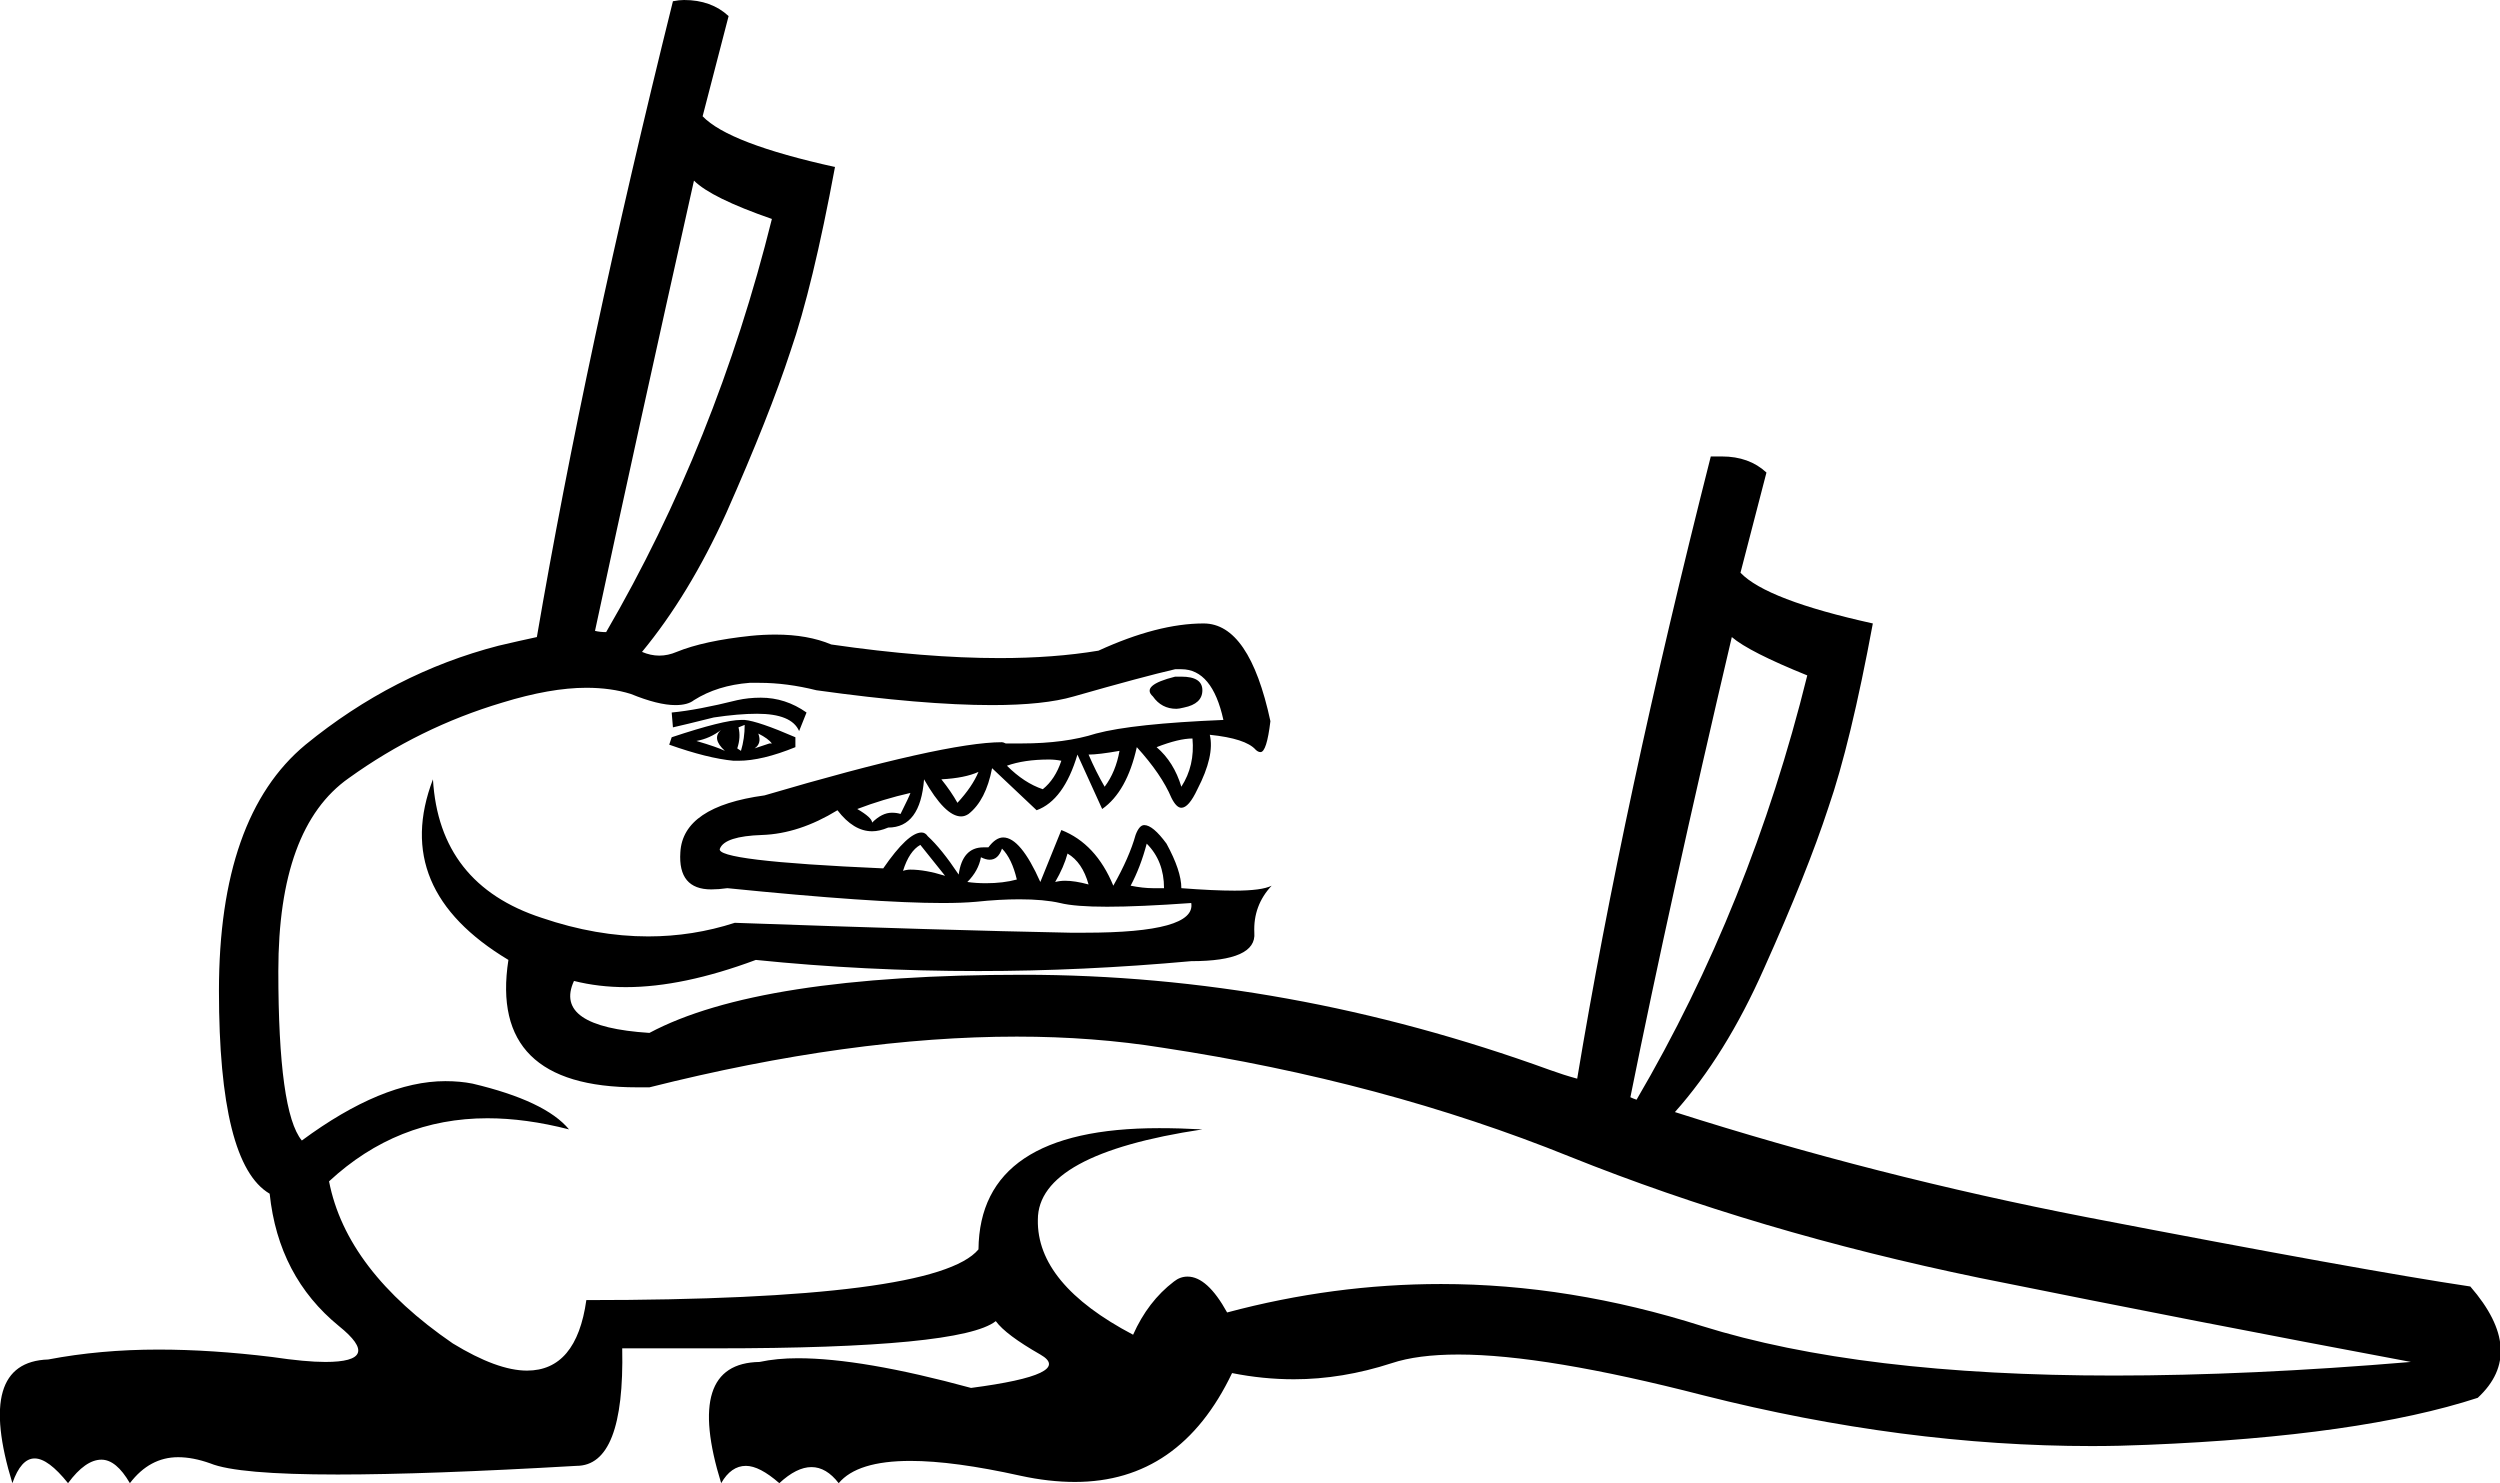 <?xml version='1.0' encoding ='UTF-8' standalone='yes'?>
<svg width='20.21' height='11.99' xmlns='http://www.w3.org/2000/svg' xmlns:xlink='http://www.w3.org/1999/xlink' >
<path style='fill:black; stroke:none' d=' M 5.61 1.46  Q 5.75 1.6 6.24 1.77  Q 5.79 3.58 4.9 5.11  L 4.9 5.11  Q 4.85 5.11 4.81 5.1  L 4.81 5.1  Q 5.14 3.56 5.61 1.46  Z  M 4.9 5.11  L 4.9 5.11  Q 4.9 5.11 4.9 5.11  L 4.9 5.11  Q 4.9 5.11 4.9 5.11  Z  M 9.55 5.47  Q 9.53 5.47 9.5 5.47  Q 9.22 5.54 9.32 5.63  Q 9.39 5.73 9.51 5.73  Q 9.53 5.73 9.57 5.72  Q 9.72 5.69 9.72 5.58  Q 9.72 5.47 9.55 5.47  Z  M 6.15 5.64  Q 6.05 5.64 5.96 5.66  Q 5.64 5.74 5.43 5.76  L 5.44 5.88  Q 5.53 5.86 5.77 5.8  Q 5.97 5.77 6.12 5.77  Q 6.4 5.77 6.46 5.91  L 6.52 5.76  Q 6.35 5.64 6.15 5.64  Z  M 6.13 5.93  Q 6.21 5.97 6.24 6.01  L 6.22 6.01  L 6.1 6.05  Q 6.16 6.01 6.13 5.93  Z  M 5.83 5.9  Q 5.75 5.97 5.86 6.07  Q 5.8 6.04 5.63 5.99  Q 5.74 5.97 5.83 5.9  Z  M 6.02 5.86  Q 6.02 5.97 5.99 6.07  L 5.96 6.05  Q 5.99 5.96 5.97 5.88  L 6.02 5.86  Z  M 5.99 5.82  Q 5.85 5.82 5.43 5.96  L 5.41 6.02  Q 5.72 6.13 5.93 6.15  Q 5.95 6.15 5.97 6.15  Q 6.16 6.15 6.43 6.04  L 6.43 5.96  Q 6.13 5.83 6.02 5.82  Q 6.01 5.82 5.99 5.82  Z  M 9.05 6.07  Q 9.02 6.24 8.93 6.36  Q 8.86 6.24 8.8 6.1  Q 8.88 6.1 9.05 6.07  Z  M 9.64 5.97  Q 9.66 6.19 9.55 6.36  Q 9.49 6.16 9.35 6.04  Q 9.53 5.97 9.64 5.97  Z  M 8.48 6.14  Q 8.53 6.14 8.58 6.15  Q 8.53 6.3 8.43 6.38  Q 8.28 6.33 8.14 6.19  Q 8.28 6.14 8.48 6.14  Z  M 7.91 6.24  Q 7.86 6.36 7.74 6.49  Q 7.69 6.4 7.61 6.3  Q 7.8 6.29 7.91 6.24  Z  M 7.36 6.41  Q 7.35 6.44 7.28 6.58  Q 7.25 6.57 7.21 6.57  Q 7.13 6.57 7.05 6.65  Q 7.05 6.61 6.93 6.54  Q 7.14 6.46 7.36 6.41  Z  M 7.44 6.83  Q 7.52 6.93 7.64 7.08  Q 7.48 7.03 7.36 7.03  Q 7.33 7.03 7.3 7.04  Q 7.35 6.88 7.44 6.83  Z  M 8.1 6.86  Q 8.18 6.94 8.22 7.11  Q 8.11 7.14 7.97 7.14  Q 7.89 7.14 7.82 7.13  Q 7.91 7.04 7.93 6.93  Q 7.97 6.95 8 6.95  Q 8.07 6.95 8.1 6.86  Z  M 8.63 6.9  Q 8.75 6.97 8.8 7.15  Q 8.69 7.12 8.61 7.12  Q 8.57 7.12 8.53 7.13  Q 8.6 7.01 8.63 6.9  Z  M 9.27 6.82  Q 9.41 6.96 9.41 7.18  Q 9.37 7.18 9.32 7.18  Q 9.24 7.18 9.14 7.16  Q 9.22 7.01 9.27 6.82  Z  M 14 5.15  Q 14.14 5.27 14.61 5.46  Q 14.15 7.32 13.23 8.89  L 13.23 8.89  Q 13.2 8.88 13.18 8.87  L 13.18 8.87  Q 13.5 7.28 14 5.15  Z  M 9.55 5.41  Q 9.8 5.41 9.89 5.82  Q 9.16 5.85 8.86 5.93  Q 8.61 6.01 8.26 6.01  Q 8.2 6.01 8.13 6.01  Q 8.11 6 8.1 6  Q 7.64 6 6.18 6.43  Q 5.52 6.52 5.5 6.89  Q 5.48 7.19 5.75 7.19  Q 5.81 7.19 5.88 7.18  Q 7.07 7.3 7.62 7.3  Q 7.78 7.3 7.89 7.29  Q 8.08 7.27 8.24 7.27  Q 8.44 7.27 8.57 7.3  Q 8.69 7.33 8.95 7.33  Q 9.21 7.33 9.63 7.3  L 9.63 7.3  Q 9.67 7.54 8.77 7.54  Q 8.71 7.54 8.65 7.54  Q 7.63 7.52 5.94 7.46  Q 5.6 7.57 5.24 7.57  Q 4.82 7.57 4.38 7.42  Q 3.55 7.15 3.5 6.3  L 3.5 6.3  Q 3.16 7.19 4.11 7.76  Q 3.95 8.79 5.15 8.79  Q 5.2 8.79 5.25 8.79  Q 6.88 8.38 8.22 8.38  Q 8.84 8.38 9.4 8.47  Q 11.18 8.74 12.69 9.35  Q 14.21 9.96 16 10.33  Q 17.78 10.69 19.49 11.01  Q 18.18 11.12 17.09 11.12  Q 15.04 11.12 13.76 10.72  Q 12.69 10.38 11.65 10.38  Q 10.78 10.38 9.92 10.61  L 9.92 10.61  Q 9.76 10.32 9.6 10.32  Q 9.54 10.32 9.49 10.36  Q 9.28 10.52 9.16 10.79  Q 8.38 10.38 8.39 9.86  Q 8.39 9.33 9.72 9.13  Q 9.54 9.12 9.37 9.12  Q 7.92 9.12 7.91 10.1  Q 7.57 10.51 4.74 10.51  Q 4.66 11.08 4.26 11.08  Q 4.02 11.08 3.66 10.86  Q 2.8 10.27 2.66 9.55  Q 3.21 9.04 3.94 9.04  Q 4.25 9.04 4.6 9.13  Q 4.41 8.9 3.82 8.76  Q 3.72 8.74 3.6 8.74  Q 3.09 8.74 2.44 9.22  Q 2.25 8.99 2.25 7.85  Q 2.25 6.69 2.82 6.29  Q 3.39 5.88 4.06 5.68  Q 4.45 5.56 4.74 5.56  Q 4.94 5.56 5.1 5.61  Q 5.32 5.7 5.46 5.7  Q 5.56 5.7 5.61 5.66  Q 5.8 5.54 6.06 5.52  Q 6.1 5.52 6.14 5.52  Q 6.36 5.52 6.6 5.58  Q 7.46 5.7 8.02 5.7  Q 8.44 5.7 8.68 5.63  Q 9.24 5.47 9.5 5.41  Q 9.53 5.41 9.55 5.41  Z  M 5.53 0  Q 5.49 0 5.44 0.01  Q 4.73 2.87 4.34 5.15  L 4.34 5.15  Q 4.2 5.18 4.03 5.22  Q 3.18 5.44 2.47 6.02  Q 1.77 6.6 1.77 8.01  Q 1.77 9.41 2.18 9.65  Q 2.25 10.32 2.74 10.72  Q 3.1 11.01 2.63 11.01  Q 2.47 11.01 2.2 10.97  Q 1.71 10.91 1.28 10.91  Q 0.81 10.91 0.39 10.99  Q -0.2 11.01 0.1 11.99  Q 0.17 11.79 0.28 11.79  Q 0.39 11.79 0.55 11.99  Q 0.69 11.8 0.82 11.8  Q 0.94 11.8 1.05 11.99  Q 1.21 11.78 1.44 11.78  Q 1.56 11.78 1.7 11.83  Q 1.92 11.92 2.73 11.92  Q 3.45 11.92 4.66 11.85  Q 5.05 11.85 5.03 10.9  L 5.03 10.9  Q 5.44 10.9 5.79 10.9  Q 7.77 10.9 8.05 10.68  Q 8.13 10.79 8.41 10.95  Q 8.69 11.11 7.85 11.22  Q 6.97 10.98 6.45 10.98  Q 6.28 10.98 6.14 11.01  Q 5.53 11.02 5.83 11.99  Q 5.91 11.85 6.03 11.85  Q 6.14 11.85 6.3 11.99  Q 6.44 11.86 6.56 11.86  Q 6.68 11.86 6.78 11.99  Q 6.93 11.81 7.36 11.81  Q 7.71 11.81 8.25 11.93  Q 8.48 11.98 8.69 11.98  Q 9.54 11.98 9.96 11.1  Q 10.21 11.15 10.46 11.15  Q 10.85 11.15 11.25 11.02  Q 11.46 10.95 11.79 10.95  Q 12.49 10.95 13.77 11.28  Q 15.39 11.69 16.91 11.69  Q 17.13 11.69 17.36 11.68  Q 19.08 11.61 20.03 11.3  Q 20.43 10.93 19.97 10.4  Q 19.1 10.27 16.87 9.84  Q 15.17 9.51 13.54 8.99  L 13.54 8.99  Q 13.95 8.53 14.26 7.83  Q 14.61 7.05 14.78 6.53  Q 14.96 6.01 15.14 5.04  Q 14.28 4.85 14.07 4.63  L 14.28 3.82  Q 14.14 3.69 13.92 3.69  Q 13.88 3.69 13.83 3.69  Q 13.12 6.49 12.75 8.72  L 12.75 8.72  Q 12.64 8.69 12.53 8.65  Q 10.41 7.88 8.27 7.88  Q 6.13 7.88 5.25 8.35  Q 4.47 8.3 4.64 7.93  L 4.64 7.93  Q 4.84 7.98 5.06 7.98  Q 5.52 7.98 6.11 7.76  Q 6.99 7.85 7.91 7.85  Q 8.75 7.85 9.63 7.77  Q 10.16 7.77 10.14 7.54  Q 10.13 7.32 10.28 7.16  L 10.28 7.16  Q 10.2 7.2 9.98 7.2  Q 9.81 7.2 9.55 7.18  Q 9.55 7.04 9.43 6.82  Q 9.32 6.67 9.25 6.67  Q 9.21 6.67 9.18 6.75  Q 9.13 6.93 9 7.16  Q 8.86 6.82 8.58 6.71  L 8.41 7.13  Q 8.25 6.77 8.11 6.77  Q 8.05 6.77 7.99 6.85  Q 7.97 6.85 7.95 6.85  Q 7.78 6.85 7.75 7.07  Q 7.61 6.86 7.5 6.76  Q 7.48 6.73 7.45 6.73  Q 7.34 6.73 7.14 7.02  Q 5.77 6.96 5.82 6.86  Q 5.86 6.76 6.16 6.75  Q 6.46 6.74 6.77 6.55  Q 6.9 6.72 7.05 6.72  Q 7.11 6.72 7.18 6.69  Q 7.44 6.69 7.47 6.3  Q 7.64 6.6 7.77 6.6  Q 7.8 6.6 7.83 6.58  Q 7.97 6.47 8.02 6.21  L 8.38 6.55  Q 8.6 6.47 8.71 6.1  L 8.91 6.54  Q 9.11 6.4 9.19 6.04  Q 9.39 6.26 9.47 6.45  Q 9.51 6.53 9.55 6.53  Q 9.61 6.53 9.68 6.38  Q 9.82 6.11 9.78 5.94  L 9.78 5.94  Q 10.07 5.97 10.15 6.06  Q 10.17 6.08 10.19 6.08  Q 10.24 6.08 10.27 5.83  Q 10.1 5.04 9.73 5.04  Q 9.36 5.04 8.88 5.26  Q 8.52 5.32 8.08 5.32  Q 7.48 5.32 6.72 5.21  Q 6.53 5.13 6.27 5.13  Q 6.17 5.13 6.07 5.14  Q 5.69 5.18 5.47 5.27  Q 5.4 5.3 5.33 5.3  Q 5.26 5.3 5.19 5.27  L 5.19 5.27  Q 5.57 4.81 5.87 4.15  Q 6.22 3.36 6.39 2.84  Q 6.57 2.32 6.75 1.35  Q 5.89 1.16 5.68 0.94  L 5.89 0.13  Q 5.75 0 5.53 0  Z '/></svg>
